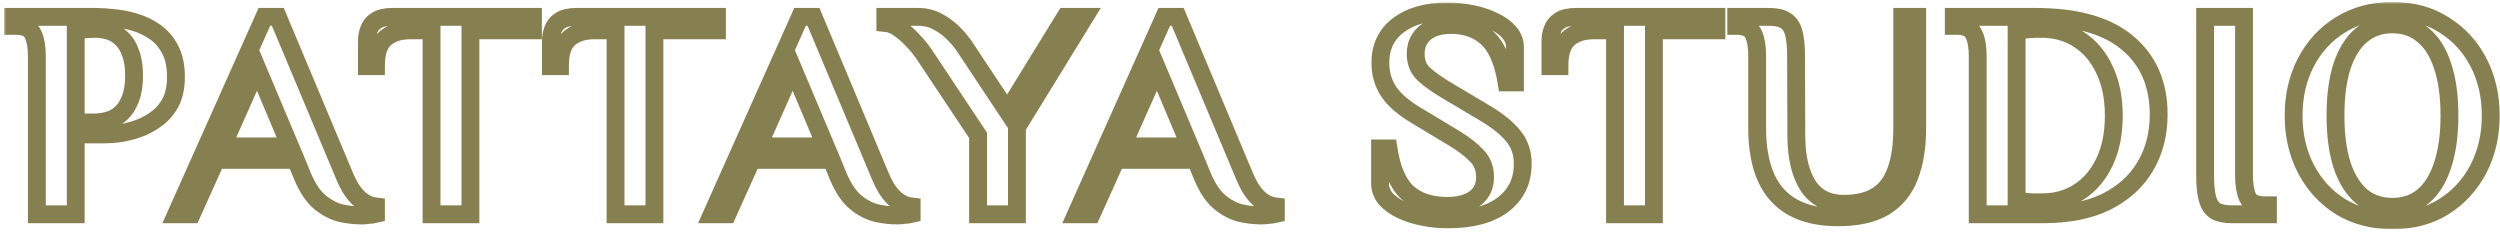 <svg width="560" height="52" viewBox="0 0 560 52" fill="none" xmlns="http://www.w3.org/2000/svg">
<mask id="path-1-outside-1_473_192" maskUnits="userSpaceOnUse" x="0.896" y="0.44" width="560" height="51" fill="black">
<rect fill="white" x="0.896" y="0.44" width="560" height="51"/>
<path d="M8.256 48V12.49C8.256 10.48 7.965 8.872 7.385 7.666C6.849 6.415 5.576 5.79 3.566 5.79H2.896V3.78H21.32C22.526 3.78 23.911 3.869 25.474 4.048C27.038 4.182 28.623 4.495 30.232 4.986C31.884 5.477 33.403 6.214 34.788 7.197C36.172 8.18 37.289 9.497 38.138 11.15C38.986 12.758 39.41 14.79 39.41 17.247C39.41 19.57 38.986 21.513 38.138 23.076C37.289 24.595 36.194 25.823 34.855 26.761C33.559 27.699 32.175 28.414 30.701 28.905C29.227 29.396 27.82 29.731 26.48 29.91C25.184 30.044 24.134 30.111 23.331 30.111H16.965V48H8.256ZM16.965 27.431H20.985C22.147 27.431 23.264 27.275 24.335 26.962C25.407 26.649 26.368 26.091 27.216 25.287C28.065 24.483 28.735 23.411 29.227 22.071C29.762 20.686 30.03 18.967 30.03 16.912C30.03 14.857 29.762 13.16 29.227 11.82C28.735 10.435 28.065 9.363 27.216 8.604C26.413 7.8 25.497 7.242 24.47 6.929C23.442 6.616 22.392 6.46 21.32 6.46C20.829 6.46 20.226 6.482 19.512 6.527C18.841 6.572 17.993 6.706 16.965 6.929V27.431Z"/>
<path d="M80.997 48.268C79.523 48.268 77.96 48.089 76.307 47.732C74.699 47.33 73.136 46.504 71.617 45.253C70.143 44.002 68.87 42.104 67.798 39.558L66.257 35.806H48.435L42.941 48H39.457L59.222 3.78H62.237L77.245 39.558C78.049 41.523 79.032 43.087 80.193 44.248C81.354 45.409 82.694 46.079 84.213 46.258V47.933C83.856 48.022 83.342 48.089 82.672 48.134C82.047 48.223 81.488 48.268 80.997 48.268ZM49.842 32.791H64.984L57.614 15.304L49.842 32.791Z"/>
<path d="M96.665 48V6.795H91.908C89.54 6.795 87.664 7.398 86.28 8.604C84.895 9.765 84.203 11.842 84.203 14.835H82.193V9.14C82.193 8.247 82.349 7.398 82.662 6.594C82.974 5.745 83.533 5.075 84.337 4.584C85.185 4.048 86.369 3.78 87.888 3.78H119.378V6.795H105.375V48H96.665Z"/>
<path d="M137.883 48V6.795H133.126C130.758 6.795 128.882 7.398 127.498 8.604C126.113 9.765 125.421 11.842 125.421 14.835H123.411V9.14C123.411 8.247 123.567 7.398 123.88 6.594C124.192 5.745 124.751 5.075 125.555 4.584C126.403 4.048 127.587 3.78 129.106 3.78H160.596V6.795H146.593V48H137.883Z"/>
<path d="M200.987 48.268C199.513 48.268 197.95 48.089 196.297 47.732C194.689 47.33 193.126 46.504 191.607 45.253C190.133 44.002 188.86 42.104 187.788 39.558L186.247 35.806H168.425L162.931 48H159.447L179.212 3.78H182.227L197.235 39.558C198.039 41.523 199.022 43.087 200.183 44.248C201.345 45.409 202.685 46.079 204.203 46.258V47.933C203.846 48.022 203.332 48.089 202.662 48.134C202.037 48.223 201.479 48.268 200.987 48.268ZM169.832 32.791H184.974L177.604 15.304L169.832 32.791Z"/>
<path d="M219.084 48V30.312L207.225 12.49C206.466 11.329 205.572 10.212 204.545 9.14C203.562 8.068 202.535 7.152 201.463 6.393C200.391 5.634 199.341 5.209 198.314 5.12V3.78H205.617C207.314 3.78 208.833 4.16 210.173 4.919C211.558 5.678 212.786 6.616 213.858 7.733C214.93 8.85 215.823 9.989 216.538 11.15L225.65 24.885L238.648 3.78H243.003L227.794 28.503V48H219.084Z"/>
<path d="M282.573 48.268C281.099 48.268 279.536 48.089 277.883 47.732C276.275 47.33 274.712 46.504 273.193 45.253C271.719 44.002 270.446 42.104 269.374 39.558L267.833 35.806H250.011L244.517 48H241.033L260.798 3.78H263.813L278.821 39.558C279.625 41.523 280.608 43.087 281.769 44.248C282.93 45.409 284.27 46.079 285.789 46.258V47.933C285.432 48.022 284.918 48.089 284.248 48.134C283.623 48.223 283.064 48.268 282.573 48.268ZM251.418 32.791H266.56L259.19 15.304L251.418 32.791Z"/>
<path d="M324.278 49.139C322.446 49.139 320.637 48.96 318.851 48.603C317.064 48.246 315.434 47.732 313.96 47.062C312.486 46.347 311.302 45.499 310.409 44.516C309.56 43.489 309.136 42.35 309.136 41.099V33.26H311.012C311.726 37.905 313.156 41.211 315.3 43.176C317.488 45.141 320.459 46.124 324.211 46.124C325.908 46.124 327.382 45.878 328.633 45.387C329.928 44.896 330.911 44.181 331.581 43.243C332.295 42.26 332.653 41.054 332.653 39.625C332.653 37.704 332.027 36.119 330.777 34.868C329.571 33.573 327.896 32.277 325.752 30.982L317.511 26.024C314.473 24.237 312.329 22.406 311.079 20.53C309.828 18.654 309.203 16.488 309.203 14.031C309.203 10.502 310.543 7.711 313.223 5.656C315.947 3.601 319.61 2.574 324.211 2.574C326.042 2.574 327.851 2.753 329.638 3.11C331.424 3.467 333.055 4.003 334.529 4.718C336.003 5.388 337.164 6.214 338.013 7.197C338.906 8.18 339.353 9.319 339.353 10.614V18.453H337.477C336.717 13.808 335.288 10.502 333.189 8.537C331.089 6.572 328.342 5.589 324.948 5.589C323.34 5.589 321.933 5.857 320.727 6.393C319.565 6.929 318.672 7.688 318.047 8.671C317.421 9.609 317.109 10.748 317.109 12.088C317.109 13.964 317.734 15.483 318.985 16.644C320.28 17.805 321.977 19.011 324.077 20.262L332.318 25.153C335.355 26.94 337.566 28.704 338.951 30.446C340.38 32.143 341.095 34.22 341.095 36.677C341.095 40.518 339.643 43.556 336.74 45.789C333.836 48.022 329.682 49.139 324.278 49.139Z"/>
<path d="M361.767 48V6.795H357.01C354.643 6.795 352.767 7.398 351.382 8.604C349.998 9.765 349.305 11.842 349.305 14.835H347.295V9.14C347.295 8.247 347.452 7.398 347.764 6.594C348.077 5.745 348.635 5.075 349.439 4.584C350.288 4.048 351.472 3.78 352.99 3.78H384.48V6.795H370.477V48H361.767Z"/>
<path d="M411.695 48.67C407.676 48.67 404.325 47.933 401.645 46.459C398.965 44.985 396.955 42.774 395.615 39.826C394.275 36.833 393.605 33.126 393.605 28.704V12.49C393.605 10.569 393.36 9.006 392.868 7.8C392.377 6.594 391.26 5.924 389.518 5.79H388.915V3.78H396.285C397.849 3.78 399.055 4.048 399.903 4.584C400.797 5.12 401.422 6.013 401.779 7.264C402.137 8.515 402.315 10.257 402.315 12.49L402.382 30.714C402.427 35.359 403.32 39.022 405.062 41.702C406.849 44.337 409.507 45.655 413.035 45.655C416.073 45.655 418.552 45.052 420.472 43.846C422.393 42.64 423.8 40.786 424.693 38.285C425.631 35.784 426.1 32.59 426.1 28.704V3.78H429.45V28.704C429.45 32.903 428.87 36.498 427.708 39.491C426.592 42.439 424.738 44.717 422.147 46.325C419.557 47.888 416.073 48.67 411.695 48.67Z"/>
<path d="M443.007 48V12.49C443.007 10.48 442.717 8.872 442.136 7.666C441.6 6.415 440.327 5.79 438.317 5.79H437.647V3.78H455.871C465.072 3.78 471.973 5.723 476.574 9.609C481.219 13.495 483.542 18.833 483.542 25.622C483.542 30.044 482.537 33.93 480.527 37.28C478.562 40.63 475.658 43.265 471.817 45.186C467.976 47.062 463.241 48 457.613 48H443.007ZM457.412 45.32C460.539 45.32 463.308 44.538 465.72 42.975C468.132 41.412 470.03 39.178 471.415 36.275C472.8 33.372 473.492 29.91 473.492 25.89C473.492 21.959 472.8 18.542 471.415 15.639C470.075 12.736 468.177 10.48 465.72 8.872C463.308 7.264 460.494 6.46 457.278 6.46C456.295 6.46 455.447 6.482 454.732 6.527C454.017 6.572 453.012 6.706 451.717 6.929V44.851C452.7 45.03 453.459 45.164 453.995 45.253C454.576 45.298 455.112 45.32 455.603 45.32C456.094 45.32 456.697 45.32 457.412 45.32Z"/>
<path d="M499.979 48C498.416 48 497.187 47.754 496.294 47.263C495.445 46.727 494.842 45.834 494.485 44.583C494.128 43.288 493.949 41.523 493.949 39.29V3.78H502.659V39.29C502.659 41.3 502.927 42.93 503.463 44.181C504.044 45.387 505.339 45.99 507.349 45.99H508.019V48H499.979Z"/>
<path d="M535.881 49.34C531.459 49.34 527.573 48.313 524.223 46.258C520.918 44.159 518.349 41.345 516.518 37.816C514.687 34.287 513.771 30.312 513.771 25.89C513.771 21.468 514.687 17.493 516.518 13.964C518.349 10.435 520.918 7.644 524.223 5.589C527.573 3.49 531.459 2.44 535.881 2.44C540.348 2.44 544.211 3.49 547.472 5.589C550.777 7.644 553.346 10.435 555.177 13.964C557.008 17.493 557.924 21.468 557.924 25.89C557.924 30.312 557.008 34.287 555.177 37.816C553.346 41.345 550.777 44.159 547.472 46.258C544.211 48.313 540.348 49.34 535.881 49.34ZM535.881 46.325C538.606 46.325 540.906 45.543 542.782 43.98C544.703 42.372 546.154 40.049 547.137 37.012C548.164 33.93 548.678 30.223 548.678 25.89C548.678 21.513 548.164 17.805 547.137 14.768C546.154 11.731 544.703 9.43 542.782 7.867C540.906 6.259 538.606 5.455 535.881 5.455C533.201 5.455 530.901 6.259 528.98 7.867C527.104 9.43 525.652 11.731 524.625 14.768C523.642 17.805 523.151 21.513 523.151 25.89C523.151 30.223 523.642 33.93 524.625 37.012C525.652 40.049 527.104 42.372 528.98 43.98C530.901 45.543 533.201 46.325 535.881 46.325Z"/>
</mask>
<path d="M8.256 48V12.49C8.256 10.48 7.965 8.872 7.385 7.666C6.849 6.415 5.576 5.79 3.566 5.79H2.896V3.78H21.32C22.526 3.78 23.911 3.869 25.474 4.048C27.038 4.182 28.623 4.495 30.232 4.986C31.884 5.477 33.403 6.214 34.788 7.197C36.172 8.18 37.289 9.497 38.138 11.15C38.986 12.758 39.41 14.79 39.41 17.247C39.41 19.57 38.986 21.513 38.138 23.076C37.289 24.595 36.194 25.823 34.855 26.761C33.559 27.699 32.175 28.414 30.701 28.905C29.227 29.396 27.82 29.731 26.48 29.91C25.184 30.044 24.134 30.111 23.331 30.111H16.965V48H8.256ZM16.965 27.431H20.985C22.147 27.431 23.264 27.275 24.335 26.962C25.407 26.649 26.368 26.091 27.216 25.287C28.065 24.483 28.735 23.411 29.227 22.071C29.762 20.686 30.03 18.967 30.03 16.912C30.03 14.857 29.762 13.16 29.227 11.82C28.735 10.435 28.065 9.363 27.216 8.604C26.413 7.8 25.497 7.242 24.47 6.929C23.442 6.616 22.392 6.46 21.32 6.46C20.829 6.46 20.226 6.482 19.512 6.527C18.841 6.572 17.993 6.706 16.965 6.929V27.431Z" stroke="#867F4F" stroke-width="4" mask="url(#path-1-outside-1_473_192)"/>
<path d="M80.997 48.268C79.523 48.268 77.96 48.089 76.307 47.732C74.699 47.33 73.136 46.504 71.617 45.253C70.143 44.002 68.87 42.104 67.798 39.558L66.257 35.806H48.435L42.941 48H39.457L59.222 3.78H62.237L77.245 39.558C78.049 41.523 79.032 43.087 80.193 44.248C81.354 45.409 82.694 46.079 84.213 46.258V47.933C83.856 48.022 83.342 48.089 82.672 48.134C82.047 48.223 81.488 48.268 80.997 48.268ZM49.842 32.791H64.984L57.614 15.304L49.842 32.791Z" stroke="#867F4F" stroke-width="4" mask="url(#path-1-outside-1_473_192)"/>
<path d="M96.665 48V6.795H91.908C89.54 6.795 87.664 7.398 86.28 8.604C84.895 9.765 84.203 11.842 84.203 14.835H82.193V9.14C82.193 8.247 82.349 7.398 82.662 6.594C82.974 5.745 83.533 5.075 84.337 4.584C85.185 4.048 86.369 3.78 87.888 3.78H119.378V6.795H105.375V48H96.665Z" stroke="#867F4F" stroke-width="4" mask="url(#path-1-outside-1_473_192)"/>
<path d="M137.883 48V6.795H133.126C130.758 6.795 128.882 7.398 127.498 8.604C126.113 9.765 125.421 11.842 125.421 14.835H123.411V9.14C123.411 8.247 123.567 7.398 123.88 6.594C124.192 5.745 124.751 5.075 125.555 4.584C126.403 4.048 127.587 3.78 129.106 3.78H160.596V6.795H146.593V48H137.883Z" stroke="#867F4F" stroke-width="4" mask="url(#path-1-outside-1_473_192)"/>
<path d="M200.987 48.268C199.513 48.268 197.95 48.089 196.297 47.732C194.689 47.33 193.126 46.504 191.607 45.253C190.133 44.002 188.86 42.104 187.788 39.558L186.247 35.806H168.425L162.931 48H159.447L179.212 3.78H182.227L197.235 39.558C198.039 41.523 199.022 43.087 200.183 44.248C201.345 45.409 202.685 46.079 204.203 46.258V47.933C203.846 48.022 203.332 48.089 202.662 48.134C202.037 48.223 201.479 48.268 200.987 48.268ZM169.832 32.791H184.974L177.604 15.304L169.832 32.791Z" stroke="#867F4F" stroke-width="4" mask="url(#path-1-outside-1_473_192)"/>
<path d="M219.084 48V30.312L207.225 12.49C206.466 11.329 205.572 10.212 204.545 9.14C203.562 8.068 202.535 7.152 201.463 6.393C200.391 5.634 199.341 5.209 198.314 5.12V3.78H205.617C207.314 3.78 208.833 4.16 210.173 4.919C211.558 5.678 212.786 6.616 213.858 7.733C214.93 8.85 215.823 9.989 216.538 11.15L225.65 24.885L238.648 3.78H243.003L227.794 28.503V48H219.084Z" stroke="#867F4F" stroke-width="4" mask="url(#path-1-outside-1_473_192)"/>
<path d="M282.573 48.268C281.099 48.268 279.536 48.089 277.883 47.732C276.275 47.33 274.712 46.504 273.193 45.253C271.719 44.002 270.446 42.104 269.374 39.558L267.833 35.806H250.011L244.517 48H241.033L260.798 3.78H263.813L278.821 39.558C279.625 41.523 280.608 43.087 281.769 44.248C282.93 45.409 284.27 46.079 285.789 46.258V47.933C285.432 48.022 284.918 48.089 284.248 48.134C283.623 48.223 283.064 48.268 282.573 48.268ZM251.418 32.791H266.56L259.19 15.304L251.418 32.791Z" stroke="#867F4F" stroke-width="4" mask="url(#path-1-outside-1_473_192)"/>
<path d="M324.278 49.139C322.446 49.139 320.637 48.96 318.851 48.603C317.064 48.246 315.434 47.732 313.96 47.062C312.486 46.347 311.302 45.499 310.409 44.516C309.56 43.489 309.136 42.35 309.136 41.099V33.26H311.012C311.726 37.905 313.156 41.211 315.3 43.176C317.488 45.141 320.459 46.124 324.211 46.124C325.908 46.124 327.382 45.878 328.633 45.387C329.928 44.896 330.911 44.181 331.581 43.243C332.295 42.26 332.653 41.054 332.653 39.625C332.653 37.704 332.027 36.119 330.777 34.868C329.571 33.573 327.896 32.277 325.752 30.982L317.511 26.024C314.473 24.237 312.329 22.406 311.079 20.53C309.828 18.654 309.203 16.488 309.203 14.031C309.203 10.502 310.543 7.711 313.223 5.656C315.947 3.601 319.61 2.574 324.211 2.574C326.042 2.574 327.851 2.753 329.638 3.11C331.424 3.467 333.055 4.003 334.529 4.718C336.003 5.388 337.164 6.214 338.013 7.197C338.906 8.18 339.353 9.319 339.353 10.614V18.453H337.477C336.717 13.808 335.288 10.502 333.189 8.537C331.089 6.572 328.342 5.589 324.948 5.589C323.34 5.589 321.933 5.857 320.727 6.393C319.565 6.929 318.672 7.688 318.047 8.671C317.421 9.609 317.109 10.748 317.109 12.088C317.109 13.964 317.734 15.483 318.985 16.644C320.28 17.805 321.977 19.011 324.077 20.262L332.318 25.153C335.355 26.94 337.566 28.704 338.951 30.446C340.38 32.143 341.095 34.22 341.095 36.677C341.095 40.518 339.643 43.556 336.74 45.789C333.836 48.022 329.682 49.139 324.278 49.139Z" stroke="#867F4F" stroke-width="4" mask="url(#path-1-outside-1_473_192)"/>
<path d="M361.767 48V6.795H357.01C354.643 6.795 352.767 7.398 351.382 8.604C349.998 9.765 349.305 11.842 349.305 14.835H347.295V9.14C347.295 8.247 347.452 7.398 347.764 6.594C348.077 5.745 348.635 5.075 349.439 4.584C350.288 4.048 351.472 3.78 352.99 3.78H384.48V6.795H370.477V48H361.767Z" stroke="#867F4F" stroke-width="4" mask="url(#path-1-outside-1_473_192)"/>
<path d="M411.695 48.67C407.676 48.67 404.325 47.933 401.645 46.459C398.965 44.985 396.955 42.774 395.615 39.826C394.275 36.833 393.605 33.126 393.605 28.704V12.49C393.605 10.569 393.36 9.006 392.868 7.8C392.377 6.594 391.26 5.924 389.518 5.79H388.915V3.78H396.285C397.849 3.78 399.055 4.048 399.903 4.584C400.797 5.12 401.422 6.013 401.779 7.264C402.137 8.515 402.315 10.257 402.315 12.49L402.382 30.714C402.427 35.359 403.32 39.022 405.062 41.702C406.849 44.337 409.507 45.655 413.035 45.655C416.073 45.655 418.552 45.052 420.472 43.846C422.393 42.64 423.8 40.786 424.693 38.285C425.631 35.784 426.1 32.59 426.1 28.704V3.78H429.45V28.704C429.45 32.903 428.87 36.498 427.708 39.491C426.592 42.439 424.738 44.717 422.147 46.325C419.557 47.888 416.073 48.67 411.695 48.67Z" stroke="#867F4F" stroke-width="4" mask="url(#path-1-outside-1_473_192)"/>
<path d="M443.007 48V12.49C443.007 10.48 442.717 8.872 442.136 7.666C441.6 6.415 440.327 5.79 438.317 5.79H437.647V3.78H455.871C465.072 3.78 471.973 5.723 476.574 9.609C481.219 13.495 483.542 18.833 483.542 25.622C483.542 30.044 482.537 33.93 480.527 37.28C478.562 40.63 475.658 43.265 471.817 45.186C467.976 47.062 463.241 48 457.613 48H443.007ZM457.412 45.32C460.539 45.32 463.308 44.538 465.72 42.975C468.132 41.412 470.03 39.178 471.415 36.275C472.8 33.372 473.492 29.91 473.492 25.89C473.492 21.959 472.8 18.542 471.415 15.639C470.075 12.736 468.177 10.48 465.72 8.872C463.308 7.264 460.494 6.46 457.278 6.46C456.295 6.46 455.447 6.482 454.732 6.527C454.017 6.572 453.012 6.706 451.717 6.929V44.851C452.7 45.03 453.459 45.164 453.995 45.253C454.576 45.298 455.112 45.32 455.603 45.32C456.094 45.32 456.697 45.32 457.412 45.32Z" stroke="#867F4F" stroke-width="4" mask="url(#path-1-outside-1_473_192)"/>
<path d="M499.979 48C498.416 48 497.187 47.754 496.294 47.263C495.445 46.727 494.842 45.834 494.485 44.583C494.128 43.288 493.949 41.523 493.949 39.29V3.78H502.659V39.29C502.659 41.3 502.927 42.93 503.463 44.181C504.044 45.387 505.339 45.99 507.349 45.99H508.019V48H499.979Z" stroke="#867F4F" stroke-width="4" mask="url(#path-1-outside-1_473_192)"/>
<path d="M535.881 49.34C531.459 49.34 527.573 48.313 524.223 46.258C520.918 44.159 518.349 41.345 516.518 37.816C514.687 34.287 513.771 30.312 513.771 25.89C513.771 21.468 514.687 17.493 516.518 13.964C518.349 10.435 520.918 7.644 524.223 5.589C527.573 3.49 531.459 2.44 535.881 2.44C540.348 2.44 544.211 3.49 547.472 5.589C550.777 7.644 553.346 10.435 555.177 13.964C557.008 17.493 557.924 21.468 557.924 25.89C557.924 30.312 557.008 34.287 555.177 37.816C553.346 41.345 550.777 44.159 547.472 46.258C544.211 48.313 540.348 49.34 535.881 49.34ZM535.881 46.325C538.606 46.325 540.906 45.543 542.782 43.98C544.703 42.372 546.154 40.049 547.137 37.012C548.164 33.93 548.678 30.223 548.678 25.89C548.678 21.513 548.164 17.805 547.137 14.768C546.154 11.731 544.703 9.43 542.782 7.867C540.906 6.259 538.606 5.455 535.881 5.455C533.201 5.455 530.901 6.259 528.98 7.867C527.104 9.43 525.652 11.731 524.625 14.768C523.642 17.805 523.151 21.513 523.151 25.89C523.151 30.223 523.642 33.93 524.625 37.012C525.652 40.049 527.104 42.372 528.98 43.98C530.901 45.543 533.201 46.325 535.881 46.325Z" stroke="#867F4F" stroke-width="4" mask="url(#path-1-outside-1_473_192)"/>
</svg>
